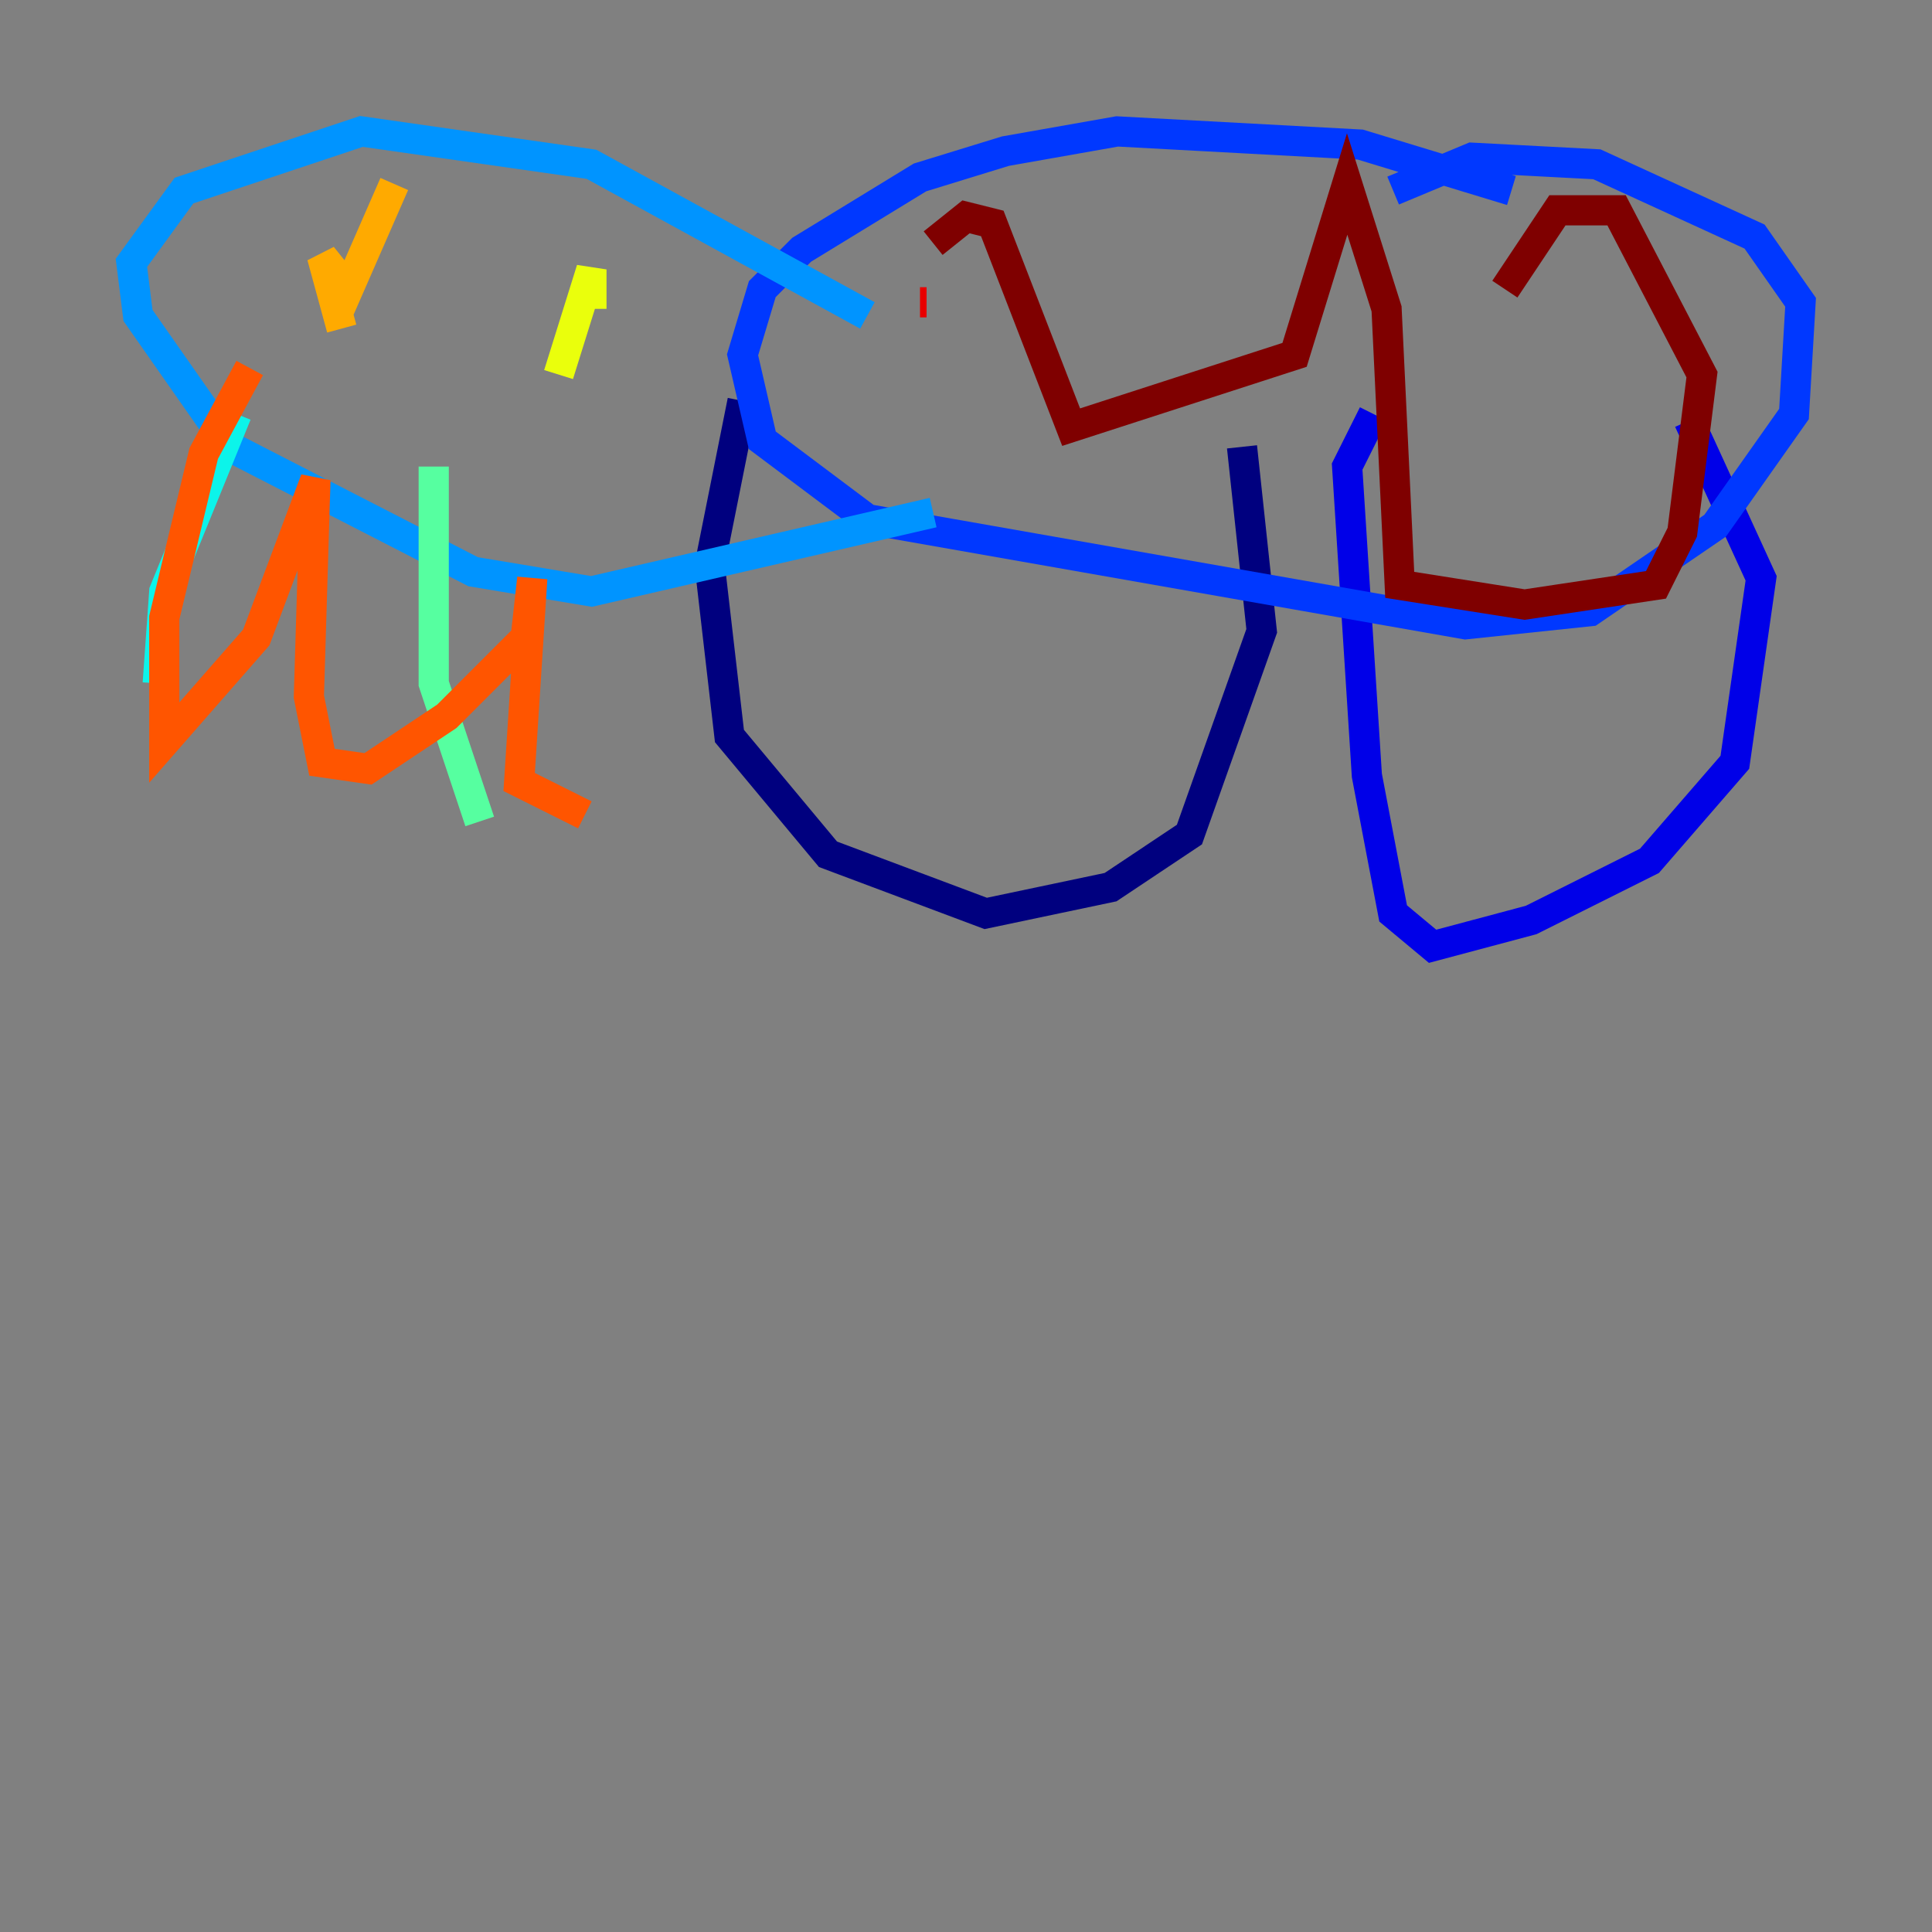 <?xml version="1.0" encoding="utf-8" ?>
<svg baseProfile="tiny" height="128" version="1.2" viewBox="0,0,128,128" width="128" xmlns="http://www.w3.org/2000/svg" xmlns:ev="http://www.w3.org/2001/xml-events" xmlns:xlink="http://www.w3.org/1999/xlink"><rect x="0" y="0" width="128" height="128" fill="#808080" stroke="none"/><defs /><polyline fill="none" points="49.197,26.558 47.02,37.442 48.327,48.762 54.857,56.599 65.306,60.517 73.578,58.776 78.803,55.292 83.592,41.796 82.286,29.605" stroke="#00007f" stroke-width="2" /><polyline fill="none" points="90.993,27.429 89.252,30.912 90.558,51.374 92.299,60.517 94.912,62.694 101.442,60.952 109.279,57.034 114.939,50.503 116.68,38.313 111.891,27.864" stroke="#0000e8" stroke-width="2" /><polyline fill="none" points="100.136,12.626 90.122,9.578 74.014,8.707 66.612,10.014 60.952,11.755 53.116,16.544 50.503,19.157 49.197,23.51 50.503,29.17 57.469,34.395 97.088,41.361 105.361,40.49 113.633,34.83 118.857,27.429 119.293,20.027 116.245,15.674 105.796,10.884 97.524,10.449 92.299,12.626" stroke="#0038ff" stroke-width="2" /><polyline fill="none" points="57.469,20.898 39.184,10.884 23.946,8.707 12.191,12.626 8.707,17.415 9.143,20.898 15.238,29.605 31.347,37.878 39.184,39.184 61.823,33.959" stroke="#0094ff" stroke-width="2" /><polyline fill="none" points="15.674,27.429 10.884,39.184 10.449,45.279" stroke="#0cf4ea" stroke-width="2" /><polyline fill="none" points="28.735,30.912 28.735,45.279 31.782,54.422" stroke="#56ffa0" stroke-width="2" /><polyline fill="none" points="23.51,19.592 23.51,19.592" stroke="#a0ff56" stroke-width="2" /><polyline fill="none" points="39.184,20.463 39.184,17.85 37.007,24.816" stroke="#eaff0c" stroke-width="2" /><polyline fill="none" points="22.64,21.769 21.333,16.98 23.075,19.157 26.122,12.191" stroke="#ffaa00" stroke-width="2" /><polyline fill="none" points="16.544,24.381 13.497,30.041 10.884,40.925 10.884,49.197 16.98,42.231 20.898,31.782 20.463,46.15 21.333,50.503 24.381,50.939 29.605,47.456 34.83,42.231 35.265,38.313 34.395,51.809 38.748,53.986" stroke="#ff5500" stroke-width="2" /><polyline fill="none" points="60.952,20.027 61.388,20.027" stroke="#e80000" stroke-width="2" /><polyline fill="none" points="61.823,16.109 64.0,14.367 65.742,14.803 70.966,28.299 85.769,23.51 89.252,12.191 91.864,20.463 92.735,38.748 101.007,40.054 109.714,38.748 111.456,35.265 112.762,24.816 107.102,13.932 103.184,13.932 99.701,19.157" stroke="#7f0000" stroke-width="2" /></svg>